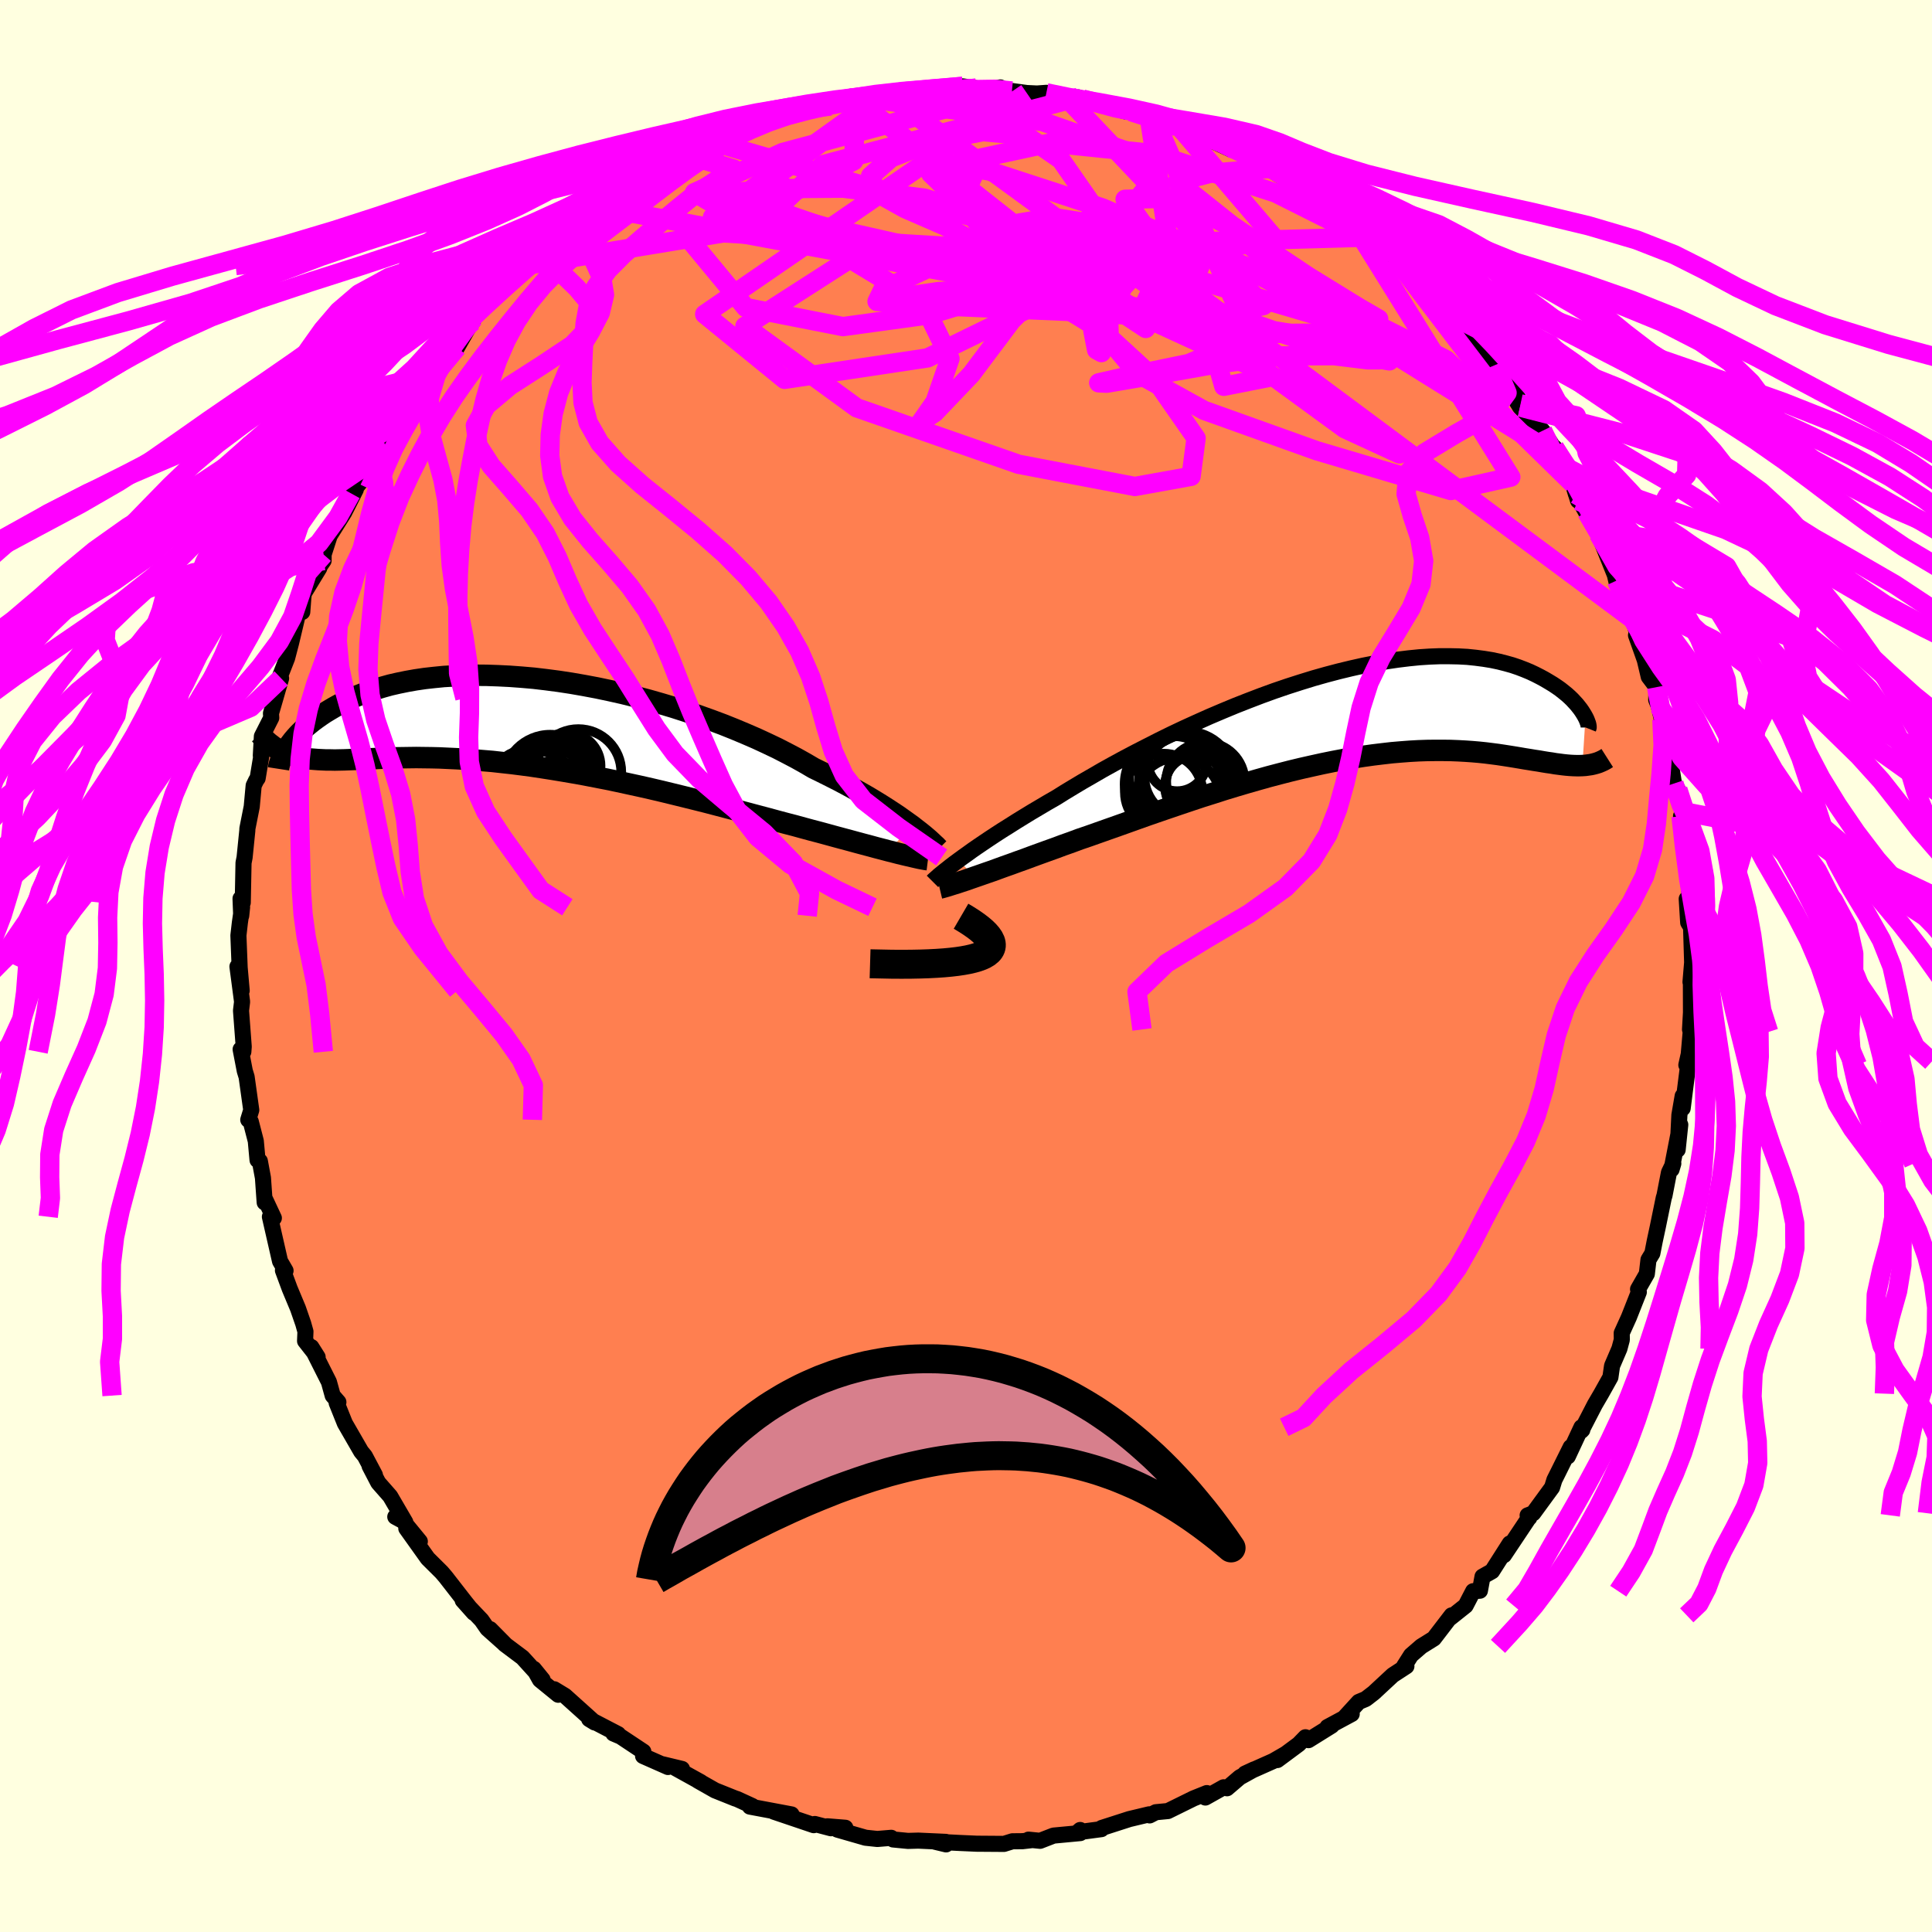<svg xmlns="http://www.w3.org/2000/svg" width="500" height="500" viewBox="-100 -100 200 200"><defs><clipPath id="c"><path d="m40.94 10.92-.46-.33-.49-.35-.52-.37-.56-.37-.58-.38-.63-.4-.65-.4-.68-.41-.72-.41-.75-.42-.77-.42-.81-.43-.83-.42-.86-.43-.88-.43-.87-.51-.91-.51-.97-.51-1.01-.52-1.05-.5-1.1-.51-1.13-.49-1.17-.49-1.2-.48-1.23-.46-1.26-.45-1.27-.43-1.3-.42-1.31-.39-1.33-.38-1.33-.35-1.33-.33-1.34-.3-1.33-.28-1.33-.25-1.32-.23-1.31-.2-1.3-.17-1.27-.15-1.26-.11-1.23-.09-1.21-.06-1.18-.04-1.15-.01-1.13.02-1.08.05-1.06.06-1.02.1-.98.11-.95.14-.9.16-.88.18-.83.19-.79.22-.76.23-.72.24-.68.25-.65.26-.61.28-.58.28-.54.28-.52.29-.49.29-.46.28-.43.29-.41.29-.38.28-.36.29-.34.28-.31.28-.29.28-.27.28-.24.27-.23.27-.2.26-.19.25-.17.25-.16.24-.13.23-.03.07.29.12.31.11.32.09.32.09.34.07.35.07.36.05.38.05.39.03.4.03.41.02.43.02h.44l.46.01.47-.01.49-.01.51-.02.52-.02.55-.02.56-.03.59-.02.6-.03.63-.03.66-.02.67-.02.71-.01.72-.01.75-.01.78.01.8.01.83.02.85.04.87.04.9.05.93.07.94.08.97.08.99.11 1.01.11 1.03.13 1.05.14 1.06.16 1.09.17 1.09.18 1.11.19 1.12.2 1.13.22 1.14.22 1.15.24 1.15.25 1.15.25 1.15.26 1.15.27 1.15.28 1.14.28 1.13.28 1.12.28 1.11.29 1.1.29 1.08.28 1.06.28 1.05.28 1.02.27.99.27.9.24.89.23.87.24.85.23.84.22.81.22.8.22.78.21.75.2.73.2.71.19.68.18.66.18.62.16.6.16"/></clipPath><clipPath id="b"><path d="m-40.25 15.15.45-.33.48-.34.51-.37.55-.38.59-.4.61-.41.65-.43.68-.44.72-.45.74-.47.78-.48.8-.49.83-.49.86-.51.89-.51.86-.54.91-.55.97-.58 1.01-.58 1.05-.61 1.1-.61 1.14-.62 1.18-.62 1.21-.62 1.24-.63 1.26-.62 1.29-.61 1.32-.6 1.32-.59 1.34-.57 1.35-.56 1.35-.53 1.36-.52 1.35-.49 1.35-.46 1.34-.43 1.33-.41 1.31-.37 1.29-.34L.4-4.72 1.65-5l1.22-.24 1.2-.21 1.16-.17 1.14-.14 1.1-.11 1.07-.07 1.03-.04h.99l.95.02.92.05.87.09.84.11.8.13.76.16.71.18.68.19.65.22.6.23.58.24.53.25.51.26.48.26.44.26.43.26.39.26.37.26.34.27.32.26.29.26.27.26.24.26.23.25.2.25.18.23.16.23.14.22.12.2.11.2-.32 5-.3.01h-.32l-.33-.01-.35-.02-.35-.03-.37-.04-.38-.05-.39-.05-.41-.07-.43-.06-.43-.07-.46-.08-.47-.07-.48-.08-.51-.08-.52-.09-.54-.09-.56-.09-.58-.09-.6-.09-.62-.08-.64-.08-.67-.07-.7-.06-.72-.05-.74-.04-.77-.03-.79-.01H9.1l-.85.01-.87.03-.89.05-.92.07-.94.08-.96.11-.99.12-1 .14-1.03.16-1.05.18-1.06.2-1.08.22-1.09.24-1.11.25-1.12.27-1.13.29-1.14.3-1.14.32-1.15.33-1.15.34-1.15.35-1.15.37-1.15.36-1.14.38-1.13.38-1.12.38-1.11.38-1.1.38-1.07.38-1.06.38-1.04.37-1.02.36-.99.35-.96.34-.94.32-.86.32-.85.3-.83.31-.81.29-.8.29-.77.28-.75.28-.73.26-.71.26-.68.24-.66.24-.63.23-.61.21-.57.2-.55.19"/></clipPath><filter id="a"><feTurbulence baseFrequency=".05" numOctaves="3" result="noise" type="noise"/><feDisplacementMap in="SourceGraphic" in2="noise" scale="2"/></filter></defs><rect width="100%" height="100%" x="-100" y="-100" fill="#FFFFE0"/><path fill="coral" stroke="#000" stroke-linejoin="round" stroke-width="1.667" d="M75.17-.36 75 1.66l.04-.11.01 3.27-.1 1.75.07.25-.2 2.3-.25 1.13.23-.35-.61 4.83v-1.27l-.34 1.97-.18 3.59.27-2.59-.9 4.63.18-.61-.45.93-.46 2.37-.08.26-.61 2.97-.32 1.49-.25 1.28-.4.66-.17 1.46-.91 1.59.08.3-1.03 2.61-.74 1.63.01.69-.25.93-.76 1.77-.17 1.18-.95 1.7-.66 1.13-1.41 2.73.11-.11-.09-.27-1.41 3.02.3-.97-1.34 2.7-.35.7-.24.78-1.95 2.67-.58.22.17.25-.09.08-2.53 3.79.6-1.21-1.83 2.87-.99.56-.27 1.46-.7.05-.78 1.5-1.62 1.29.17-.29-1.84 2.4-1.3.81-1.06.92-.73 1.15.25-.01-1.41.92-1.97 1.83-.83.64-.72.3-1.47 1.61.74-.36-2.51 1.35.44-.14-2.41 1.5-.31-.3-.7.72-2.21 1.64.86-.64-1.28.74-2.92 1.3.93-.43-1.48.82-1.32 1.13-.35-.1-1.89 1.06.15-.46-1.37.55-2.66 1.31-1.25.12-.64.33-.05-.11-2.05.49-2.86.92-.03.12-2.47.33.27-.24.01.32-2.77.26-1.39.54-1.2-.12.35.05-.97.11-1.05.01-.87.27-2.82-.02-1.81-.08-2.53-.13 1.17.28-.03-.26-2.85-.13-1.07.03-1.54-.15-.19-.17-1.44.12-1.22-.13-2.92-.84.83-.19-1.86-.15.37.2-1.67-.44-.11.12-4.14-1.4 1.84.29-4.31-.81.25-.06-1.57-.72-.22-.07-2.07-.83-1.78-1.01.3.15-2.62-1.45.68.09-2-.48.55.28-2.58-1.14.03-.45-2.35-1.56-.75-.32.49.07-3-1.56.57.35-3.07-2.76-1.12-.68.42.57-1.89-1.54-.64-1.14.91 1.12-2.08-2.29-1.84-1.38-1.51-1.56 1.64 1.66-1.92-1.71-.61-.88-1.95-2.05 1.15 1.29-.89-1.11-2.03-2.61-.41-.48-1.44-1.43-2.22-3.11 1.4 1.35-1.9-2.32-.64-.23 1.04.56-1.57-2.69-1.23-1.4-.9-1.73.55.93-1.04-1.96-.38-.46-1.69-2.93-.85-2.12.18-.07-.59-.68-.39-1.41-1.82-3.61.65 1.03-1.3-1.66.04-.98-.23-.82-.54-1.56-.86-2.06-.7-1.89.27.03-.57-.98-1.05-4.6.41.13-.96-2.05.01.44-.18-2.55-.32-1.73-.24-.11-.18-1.97-.52-2.01-.26-.19.31-1.01-.48-3.43-.19-.62-.43-2.23.28.25.04-.53-.28-3.73.11-.92-.48-3.64.44 2.49-.21-2.37-.13-3.34.15-1.31.23-1.61-.09.88-.07-1.78.23.42.08-4.12.11-.56.28-2.76.01-.23.45-2.27.2-2.18.26-.54.15-.21.53-3.21-.2.86.11-2 .97-1.91-.03-.46.46-1.58.59-2.05-.1-.25.72-1.84.41-1.57.75-3.15.41-.06.11-1.46.06-.47 1.59-2.61-.38.45.83-1.23v-.63l.63-1.95 1.5-2.4 1.2-2.37-.48.4 1.16-1.42.88-1.35-.64.96 1.97-3.64.02.38.06-.49 1.06-1.16.28-1.33 1.45-1.66.59-.84 1.29-2.07.14.32.63-.97 2.08-1.85 1.5-2.63.13-.05.07-.32 1.07-1.3 1.16-.84-.01-.27 3.08-3.06.93-.15-1.85 1.36 2.17-2.09 1.14-.75 1.22-.97 2.15-2.24-.41 1 .99-1.24 1.75-.85-.17-.09 1.96-1.51-.96.69 3.68-2.2 1.61-.91-.26.45 1.37-1.24 1.39-.74-1.3.88 2.79-1.74 1.24-.47 2.22-.79-.97.15 1.47-.38 2.23-.67.64-.67.1.2.49-.21 1.3-.36 2.94-.73 1.81-.25.02-.27 2.71-.3-.39-.29.26-.07 3.25-.3-.67.06.49-.13 1.51-.29 1.09.22 2.54-.36.03.24 2.83-.54 1.38.19.33.29 2.18-.37-.68.17 1.88.2 1.54.21 1.06.05.97-.07 2.36.67-.18-.06 1.13-.14.44.17.78.28 3.74 1.02-1.07-.4 1.56.41 1.91.7 2.06.69-1.43-.36 2.07.24.62.55 1.64.32 1.65.93 1.86.85-.21-.16.23-.06 3 1.94.04-.6.98.83.75.59 2.74 1.47.71.75.4.7 2.28.86-1.71-.94 1.21.95 2.4 1.67 1.93 1.05.18.73-.17-.18 2.09 1.53.32.77 1.95 1.17-1.24-.71 1.73 1.39 2.5 2.48-1.07-.69 1.52 1.54 2.18 1.62.97 1.79-.89-.96 1.67 1.82.84.95 1.76 2.01.86 2.02-.38-.21.33.54 2.33 2.45.91 1.38-.14.74.45-.39.52 2.01 1.41 1.76.52 1.74-.52-1.68.31 1.03 2.1 3.72-1.01-1.9 1.23 2.27 1.7 4.25.16.68.42-.35-.42.26 1.83 3.96-.15.03.83 2.5-.48-.84.91 2.57.41 1.73.81 1.07-.04 1.32.26.64.33 1.39-.09.33.64 1.76.3 2.03.4 2.51.4.62.45 2.26.02 1.24-.14-.74.48 3.23-.3-1.5.58 5.11.22 2.04-.39-.32.15 2.45.4.65-.11-.47.12 3.96L75 1.66" filter="url(#a)"/><path fill="#fff" d="m-40.25 15.15.45-.33.48-.34.51-.37.55-.38.59-.4.61-.41.65-.43.68-.44.72-.45.74-.47.78-.48.8-.49.83-.49.86-.51.89-.51.86-.54.91-.55.97-.58 1.01-.58 1.05-.61 1.1-.61 1.14-.62 1.18-.62 1.21-.62 1.24-.63 1.26-.62 1.29-.61 1.32-.6 1.32-.59 1.34-.57 1.35-.56 1.35-.53 1.36-.52 1.35-.49 1.35-.46 1.34-.43 1.33-.41 1.31-.37 1.29-.34L.4-4.72 1.65-5l1.22-.24 1.2-.21 1.16-.17 1.14-.14 1.1-.11 1.07-.07 1.03-.04h.99l.95.02.92.05.87.09.84.11.8.13.76.16.71.18.68.19.65.22.6.23.58.24.53.25.51.26.48.26.44.26.43.26.39.26.37.26.34.27.32.26.29.26.27.26.24.26.23.25.2.25.18.23.16.23.14.22.12.2.11.2-.32 5-.3.01h-.32l-.33-.01-.35-.02-.35-.03-.37-.04-.38-.05-.39-.05-.41-.07-.43-.06-.43-.07-.46-.08-.47-.07-.48-.08-.51-.08-.52-.09-.54-.09-.56-.09-.58-.09-.6-.09-.62-.08-.64-.08-.67-.07-.7-.06-.72-.05-.74-.04-.77-.03-.79-.01H9.1l-.85.01-.87.03-.89.05-.92.07-.94.08-.96.11-.99.12-1 .14-1.03.16-1.05.18-1.06.2-1.08.22-1.09.24-1.11.25-1.12.27-1.13.29-1.14.3-1.14.32-1.15.33-1.15.34-1.15.35-1.15.37-1.15.36-1.14.38-1.13.38-1.12.38-1.11.38-1.1.38-1.07.38-1.06.38-1.04.37-1.02.36-.99.35-.96.34-.94.32-.86.32-.85.3-.83.31-.81.29-.8.29-.77.28-.75.28-.73.26-.71.26-.68.24-.66.24-.63.23-.61.21-.57.2-.55.19" filter="url(#a)" transform="translate(39.46 -26.09)"/><path fill="#fff" d="m40.94 10.92-.46-.33-.49-.35-.52-.37-.56-.37-.58-.38-.63-.4-.65-.4-.68-.41-.72-.41-.75-.42-.77-.42-.81-.43-.83-.42-.86-.43-.88-.43-.87-.51-.91-.51-.97-.51-1.01-.52-1.05-.5-1.1-.51-1.13-.49-1.17-.49-1.2-.48-1.23-.46-1.26-.45-1.27-.43-1.3-.42-1.31-.39-1.33-.38-1.33-.35-1.33-.33-1.34-.3-1.33-.28-1.33-.25-1.32-.23-1.31-.2-1.3-.17-1.27-.15-1.26-.11-1.23-.09-1.21-.06-1.18-.04-1.15-.01-1.13.02-1.08.05-1.06.06-1.02.1-.98.11-.95.14-.9.16-.88.18-.83.19-.79.22-.76.23-.72.24-.68.25-.65.26-.61.28-.58.28-.54.28-.52.29-.49.29-.46.28-.43.29-.41.29-.38.28-.36.29-.34.28-.31.28-.29.28-.27.28-.24.27-.23.27-.2.26-.19.25-.17.25-.16.24-.13.23-.03.07.29.12.31.11.32.09.32.09.34.07.35.07.36.05.38.05.39.03.4.03.41.02.43.02h.44l.46.01.47-.01.49-.01.51-.02.52-.02.55-.02.56-.03.59-.02.6-.03.63-.03.66-.02.67-.02.71-.01.72-.01.75-.01.78.01.8.01.83.02.85.04.87.04.9.05.93.07.94.08.97.08.99.11 1.01.11 1.03.13 1.05.14 1.06.16 1.09.17 1.09.18 1.11.19 1.12.2 1.13.22 1.14.22 1.15.24 1.15.25 1.15.25 1.15.26 1.15.27 1.15.28 1.14.28 1.13.28 1.12.28 1.11.29 1.1.29 1.08.28 1.06.28 1.05.28 1.02.27.99.27.9.24.89.23.87.24.85.23.84.22.81.22.8.22.78.21.75.2.73.2.71.19.68.18.66.18.62.16.6.16" filter="url(#a)" transform="translate(-46.52 -25.43)"/><g fill="none" stroke="#000" transform="translate(39.46 -26.09)"><path stroke-linejoin="round" stroke-width="1.667" d="m-42.93 17.33.13-.13.16-.14.19-.17.21-.19.25-.2.28-.23.32-.25.34-.27.38-.29.42-.31.45-.33.48-.34.51-.37.55-.38.59-.4.61-.41.65-.43.68-.44.72-.45.74-.47.78-.48.8-.49.83-.49.86-.51.89-.51.86-.54.91-.55.97-.58 1.01-.58 1.05-.61 1.1-.61 1.14-.62 1.18-.62 1.21-.62 1.24-.63 1.26-.62 1.29-.61 1.32-.6 1.32-.59 1.34-.57 1.35-.56 1.35-.53 1.36-.52 1.35-.49 1.35-.46 1.34-.43 1.33-.41 1.31-.37 1.29-.34L.4-4.72 1.65-5l1.22-.24 1.2-.21 1.16-.17 1.14-.14 1.1-.11 1.07-.07 1.03-.04h.99l.95.02.92.05.87.09.84.11.8.13.76.16.71.18.68.19.65.22.6.23.58.24.53.25.51.26.48.26.44.26.43.26.39.26.37.26.34.27.32.26.29.26.27.26.24.26.23.25.2.25.18.23.16.23.14.22.12.2.11.2.09.18.07.17.06.16.05.14.03.12.02.11.01.1v.08l-.02.06-.02.05" filter="url(#a)"/><path stroke-linejoin="round" stroke-width="2.222" d="m-42.19 18.03.21-.05.25-.07.28-.08.32-.1.35-.11.39-.12.42-.14.46-.15.48-.17.52-.18.55-.19.57-.2.61-.21.63-.23.66-.24.68-.24.71-.26.73-.26.75-.28.77-.28.8-.29.81-.29.83-.31.85-.3.86-.32.94-.32.96-.34.99-.35 1.02-.36 1.04-.37 1.06-.38 1.07-.38 1.1-.38 1.11-.38 1.12-.38 1.13-.38 1.14-.38 1.15-.36 1.15-.37 1.15-.35 1.15-.34 1.15-.33 1.14-.32 1.14-.3 1.13-.29 1.12-.27 1.11-.25 1.09-.24 1.08-.22 1.06-.2 1.05-.18 1.03-.16 1-.14.99-.12.96-.11.94-.08.92-.07.89-.05.87-.03.85-.01h.82l.79.01.77.03.74.04.72.05.7.06.67.07.64.08.62.08.6.09.58.09.56.09.54.09.52.09.51.08.48.08.47.07.46.08.43.07.43.06.41.07.39.05.38.05.37.04.35.03.35.02.33.01h.32l.3-.01.3-.02.29-.04.28-.04.27-.06.26-.07.25-.08.24-.1.24-.11.22-.12.22-.14" filter="url(#a)"/><circle cx="-16.689" cy="6.47" r="4.306" clip-path="url(#b)" filter="url(#a)"/><circle cx="-14.679" cy="7.005" r="4.054" clip-path="url(#b)" filter="url(#a)"/><circle cx="-14.994" cy="7.495" r="3.84" clip-path="url(#b)" filter="url(#a)"/><circle cx="-16.594" cy="6.775" r="4.952" clip-path="url(#b)" filter="url(#a)"/><circle cx="-17.494" cy="8.965" r="4.452" clip-path="url(#b)" filter="url(#a)"/><circle cx="-17.599" cy="4.955" r="3.038" clip-path="url(#b)" filter="url(#a)"/><circle cx="-17.739" cy="6.48" r="4.838" clip-path="url(#b)" filter="url(#a)"/><circle cx="-18.999" cy="8.12" r="4.012" clip-path="url(#b)" filter="url(#a)"/><circle cx="-15.744" cy="7.415" r="3.11" clip-path="url(#b)" filter="url(#a)"/><circle cx="-18.054" cy="7.265" r="4.982" clip-path="url(#b)" filter="url(#a)"/></g><g fill="none" stroke="#000" transform="translate(-46.52 -25.43)"><path stroke-linejoin="round" stroke-width="2.222" d="m43.7 13.3-.14-.14-.16-.17-.2-.18-.22-.21-.26-.24-.29-.25-.32-.27-.36-.29-.39-.3-.42-.33-.46-.33-.49-.35-.52-.37-.56-.37-.58-.38-.63-.4-.65-.4-.68-.41-.72-.41-.75-.42-.77-.42-.81-.43-.83-.42-.86-.43-.88-.43-.87-.51-.91-.51-.97-.51-1.01-.52-1.05-.5-1.1-.51-1.13-.49-1.17-.49-1.2-.48-1.23-.46-1.26-.45-1.27-.43-1.3-.42-1.31-.39-1.33-.38-1.33-.35-1.33-.33-1.34-.3-1.33-.28-1.33-.25-1.32-.23-1.31-.2-1.3-.17-1.27-.15-1.26-.11-1.23-.09-1.21-.06-1.18-.04-1.15-.01-1.13.02-1.08.05-1.06.06-1.02.1-.98.11-.95.14-.9.16-.88.18-.83.19-.79.22-.76.23-.72.24-.68.25-.65.26-.61.28-.58.28-.54.28-.52.29-.49.29-.46.28-.43.29-.41.29-.38.28-.36.29-.34.28-.31.28-.29.28-.27.28-.24.27-.23.27-.2.26-.19.25-.17.25-.16.24-.13.23-.13.22-.1.21-.1.2-.08.19-.07.18-.06.17-.04.16-.04.14-.02.14-.02.13" filter="url(#a)"/><path stroke-linejoin="round" stroke-width="2.222" d="m42.58 14.43-.24-.03-.28-.05-.32-.06-.36-.08-.39-.09-.43-.1-.47-.11-.5-.12-.54-.14-.56-.14-.6-.16-.62-.16-.66-.18-.68-.18-.71-.19-.73-.2-.75-.2-.78-.21-.8-.22-.81-.22-.84-.22-.85-.23-.87-.24-.89-.23-.9-.24-.99-.27-1.02-.27-1.05-.28-1.06-.28-1.08-.28-1.1-.29-1.11-.29-1.12-.28-1.13-.28-1.14-.28-1.15-.28-1.15-.27-1.15-.26-1.15-.25-1.15-.25-1.15-.24-1.14-.22-1.13-.22-1.12-.2-1.11-.19-1.09-.18-1.09-.17-1.06-.16L.51 4.6l-1.03-.13-1.01-.11-.99-.11-.97-.08-.94-.08-.93-.07-.9-.05-.87-.04-.85-.04-.83-.02-.8-.01-.78-.01-.75.01-.72.01-.71.01-.67.02-.66.02-.63.03-.6.03-.59.02-.56.03-.55.02-.52.02-.51.02-.49.01-.47.01-.46-.01h-.44l-.43-.02-.41-.02-.4-.03-.39-.03-.38-.05-.36-.05-.35-.07-.34-.07-.32-.09-.32-.09-.31-.11-.29-.12-.29-.14-.28-.14-.27-.16-.27-.17-.25-.19-.25-.19-.24-.21-.24-.23-.23-.23-.22-.25" filter="url(#a)"/><circle cx="1.559" cy="7.702" r="4.782" clip-path="url(#c)" filter="url(#a)"/><circle cx="5.279" cy="4.712" r="3.408" clip-path="url(#c)" filter="url(#a)"/><circle cx="6.389" cy="5.352" r="4.444" clip-path="url(#c)" filter="url(#a)"/><circle cx="4.754" cy="5.352" r="3.38" clip-path="url(#c)" filter="url(#a)"/><circle cx="4.644" cy="4.527" r="3.076" clip-path="url(#c)" filter="url(#a)"/><circle cx="3.959" cy="7.797" r="3.598" clip-path="url(#c)" filter="url(#a)"/><circle cx="3.669" cy="6.682" r="4.576" clip-path="url(#c)" filter="url(#a)"/><circle cx="1.689" cy="7.297" r="4.236" clip-path="url(#c)" filter="url(#a)"/><circle cx="3.274" cy="7.707" r="4.762" clip-path="url(#c)" filter="url(#a)"/><circle cx="3.469" cy="6.322" r="4.834" clip-path="url(#c)" filter="url(#a)"/></g><g fill="none" stroke="#F0F" stroke-linejoin="round" stroke-width="2"><path d="m6.29-90.37-33.34 22.9 8.27 6.74 14.8-2.22 10.51-5.13 7.6-3.94 6.32-1.51 4.03.3-.31.94-5.67.57-9.93-.39-11.38-1.38-9.71-2-6.01-2.04-2.13-1.63.45-1.11 1.08-.64.06.03-.99.89 1.08.45 7.36-3.81.21-6.61" filter="url(#a)"/><path d="m18.99-87.74 2.12 13.72-2.65 5.55 4.89 3.05 2.7 1.77-2.99 1.28-5.66 1.17-3.66.83.83.04 4.82-.82 6.72-1.2 6.61-.81 5.36-.02 3.51.43h1.19l-1.33-1.23-3.28-2.59-3.94-3.42-3.6-3.53-3.76-3.3-5.31-2.67-5.09.12 6.88 9.53L69.01-35.9" filter="url(#a)"/><path d="m4.75-90.58-23.72 6.36-9.14 4.16 4.17 2.46 10.64 3.62 8.85 5.36 2.79 5.75-1.55 4.47-1.45 2.07 1.43-.96 3.78-3.97 4.18-5.57 3.87-3.83 5.18 1.47L18.61-66l-30.28-23.89" filter="url(#a)"/><path d="m10.5-89.78 20.3 21.41-6.42 1.47-13.57-.85-13.2-.57-6.82-.47.58-1.21 4.79-2.27 5.27-2.68 4.11-1.97 3.44-.57 4.02.62 5.03 1.12 4.9 1.16 1.91 1.12-5.35.49L2.5-74.23l-27.62-1.66-20.56 3.38" filter="url(#a)"/><path d="m44.31-73.39 10.07 13.22-1.36.75-9.36-5.21-14.41-7.42-15.12-6.42-11.7-3.82-5.87-1.03-.21 1.3 3.07 2.98 3.3 3.9 1.74 3.89.57 2.63 1.04.07 3.48-2.46L19-72.48l20.2 5.97 21.26 13.22" filter="url(#a)"/><path d="m-8.34-90.33-17.9 12.81 13.59 2.74L2.6-71.72l4.18 2.32-5.02.81-6.43-.18-1.92-.5 3.7-.54 6.72-.47 6.26-.37 3.65-.31.99-.36-.38-.48-.45-.56-.28-.38-1.06.14-3.11.99-5.67 1.9-7.61 2.3-8.91 1.22-10.07-1.98-5.84-7.06 20.49-15.03" filter="url(#a)"/><path d="m-11.41-89.96 19.3 2.54 9.9 3.47 1.34 2.84-2.01 2.53-2.21 2.65-1.35 3.2-.5 3.64.07 3.31.39 2 .5.28.16-1.09-.85-1.63-2.42-1.49-3.93-1.15-4.48-1.03-3.12-1.08.51-.77 5.96.65 11.75 3.54 15.25 7 12.02 7.54-5.66-2.61-47.55-34.71" filter="url(#a)"/><path d="m31.5-82.57-6.17.5-3.46.89 5.69 4.53 7.87 5.26 5.3 3.26 1.99 1.15-.39.36-2.28.52-4.29.59-6.03.04-6.55-.84-5.47-1.61-3.44-2.04-1.58-2.17-.22-2.09 1.27-1.58 3.9-.23 7.92 2.2 11.88 4.9 12.28 6.18 13.12 12.84M11.63-89.92l-26.42 6.96-4.94 4.73 9.15 3.16L.09-71.76l6.05 2.1 1.18-.2-1.89-2-3.47-2.54-4.18-2.22-4.09-1.78-2.92-1.63-.65-1.75 2.13-1.88 4.37-1.71 5.12-1 4.47.4 3.62 2.51 3.35 4.82-1.33 4.34-38.09-11.02" filter="url(#a)"/><path d="M40.28-76.52 56.4-50.61l-6.21 1.39-13.89-4.12-11.66-4.18-6.91-3.82-2.9-3.48-.08-2.98 1.55-2.52 1.99-2.17 1.45-1.71.41-.88-.74.23-1.96 1.04-3.21 1.06-3.93.18-3.16-1.01-.38-1.6 3.5-.9 6.21 1.18 5.8 3.9 2.92 5.83 1.49 5.16 4.55-.9-11.62-26.5" filter="url(#a)"/><path d="m42.22-74.92-10.19-5.11L19.4-84.1 8.72-85.2l-7.1 1.54-1.73 3.7 4.14 5.46 7.87 6.73 7.69 7.06 4.23 6.07-.52 3.95-5.82 1.05-12.04-2.3-16.75-5.84-11.58-8.44L-10.77-74l52.98-1.47" filter="url(#a)"/><path d="m-37.76-78.53 57.93 10.8 19.53 3.27 4.13 1.82-5.98-1.09-11.25-3.84-11.77-4.92-10.19-4.3-8.96-2.7-8.39-1.03-7.2.05-4.52.43-.71.51 3.34 1 7.67 2.13 13.3 3 18.55 1.61 14.09-3.7-9.5-11.13m51.71 71.11.34 3.06.46 3.51.51 2.97.48 2.69.35 2.65.19 2.73.08 2.78.02 2.82v2.82l.02 2.79.01 2.75-.05 2.7-.19 2.66-.37 2.63-.57 2.63-.7 2.63-.77 2.64-.78 2.63-.74 2.6-.72 2.55-.7 2.49-.72 2.41-.77 2.34-.84 2.29-.93 2.27-1.05 2.27-1.15 2.27-1.25 2.25-1.32 2.18-1.35 2.06-1.34 1.9-1.33 1.76-1.55 1.8-2.22 2.41M1.04-90.87l-3.51.26-2.83.17-2.6.18-2.69.25-2.89.35-2.99.45-2.98.53-2.95.6-3.06.67-3.28.74-3.55.81-3.79.91-3.95.99-4.08 1.1-4.14 1.18-4.15 1.27-4.15 1.36-4.25 1.42-4.58 1.48-5.12 1.53-5.7 1.57-5.96 1.64-5.64 1.7-4.79 1.79-3.87 1.93-3.9 2.2-5.3 2.57" filter="url(#a)"/><path d="m1.04-90.87-3.5.26-2.68.17-2.26.18-2.16.25-2.24.35-2.35.45-2.38.53-2.33.6-2.27.67-2.23.74-2.24.81-2.3.91-2.36.99-2.43 1.1-2.46 1.18-2.49 1.27-2.5 1.36-2.52 1.42-2.5 1.48-2.47 1.53-2.4 1.57-2.34 1.64-2.32 1.7-2.33 1.79-2.4 1.93-2.69 2.2-3.74 2.57" filter="url(#a)"/><path d="m-.34-91.06-2.98.26-2.73.25-2.6.31-2.78.36-3.18.44-3.48.53-3.52.59-3.28.66-2.94.73-2.71.8-2.7.87-2.89.95-3.22 1.03-3.55 1.1-3.82 1.18-4.03 1.23-4.3 1.26-4.7 1.32-5.15 1.44-5.17 1.61-4.12 1.46-1.42.17" filter="url(#a)"/><path d="m-.34-91.06-3.13.26-3.17.27-2.74.31-2.49.38-2.59.47-2.81.55-2.91.62-2.83.69-2.71.77-2.63.84-2.68.92-2.88 1-3.17 1.08-3.51 1.15-3.86 1.22-4.17 1.28-4.42 1.35-4.59 1.42-4.64 1.49-4.56 1.55-4.33 1.64-3.93 1.71-3.49 1.8-3.11 1.89-2.97 1.99-3.11 2.08-3.53 2.15-4.03 2.18-4.36 2.18-4.32 2.14-3.89 2.07-3.28 2.06-2.91 2.16-3.08 2.35-3.44 2.34-1.8 1.51M74.16-14.77l.43 2.65.43 2.71.88 2.69 1.45 2.69 1.7 2.7 1.51 2.7 1.04 2.69.49 2.68.03 2.65L81.9 12l-.28 2.59-.23 2.59-.13 2.61-.06 2.64-.08 2.66-.2 2.67-.41 2.65-.65 2.63-.88 2.61-.98 2.58-.95 2.56-.82 2.53-.7 2.46-.64 2.37-.71 2.24-.82 2.11-.9 1.99-.83 1.91-.72 1.94-.79 2.09-1.26 2.28-1.34 2.01" filter="url(#a)"/><path d="m-11.67-89.89-2.35.58-2.52.63-2.41.65-2.24.68-2.17.75-2.2.84-2.27.94-2.31 1.04-2.3 1.14-2.26 1.22-2.21 1.32-2.19 1.38-2.24 1.46-2.33 1.51-2.44 1.56-2.54 1.63-2.63 1.7-2.68 1.78-2.7 1.88-2.69 1.97-2.64 2.04-2.56 2.09-2.45 2.07-2.3 2.01-2.14 1.93-1.99 1.89-1.91 1.97-1.85 2.15-1.13 2.13" filter="url(#a)"/><path d="m-13.99-89.3-2.28.62-2.27.66-1.94.68-1.79.75-1.82.84-1.92.94-2 1.05-2.03 1.15-2 1.24-1.92 1.32-1.84 1.4-1.73 1.46-1.63 1.52-1.57 1.58-1.51 1.64-1.51 1.71-1.53 1.79-1.55 1.89-1.58 1.97-1.58 2.03-1.54 2.07-1.44 2.05-1.3 2.03-1.16 1.98-1.08 2-1.05 2.1-1.06 2.3-1 2.58-.89 2.76-.73 2.45" filter="url(#a)"/><path d="m-14.01-89.03-6.52.81-4.57.69-2.52.73-2.13.83-2.38.92-2.72 1.01-3.23 1.08-3.99 1.15-4.84 1.22-5.35 1.28-5.22 1.33-4.47 1.39-3.49 1.46-2.85 1.53-2.95 1.59-3.84 1.66-5.19 1.74-6.47 1.84-7.29 1.95-7.52 2.08-7.34 2.18-6.98 2.27-6.71 2.3-7.01 2" filter="url(#a)"/><path d="m-20.65-87.68-2.98.99-4.28.86-4.63.96-3.75 1.07-2.75 1.17-2.26 1.24-2.33 1.33-2.74 1.4-3.25 1.46-3.77 1.51-4.32 1.56-4.86 1.62-5.25 1.68-5.33 1.77-4.98 1.87-4.34 1.97-3.81 2.05-3.74 2.1-4.22 2.08-4.97 2-5.77 1.87-6.94 1.79-8.62 1.96-7.99 2.45M74.14-16.01l6.62 1.31-.28 2.66-.88 3.02-.67 2.88-.37 2.73.01 2.7.39 2.74.64 2.78.71 2.81.7 2.81.7 2.79.78 2.75.9 2.7.98 2.66.87 2.64.55 2.63.02 2.63-.56 2.64-1 2.64-1.18 2.6-1 2.56-.59 2.49-.11 2.41.24 2.33.3 2.29.05 2.26-.4 2.28-.87 2.29-1.16 2.27-1.18 2.2-.97 2.08-.69 1.87-.82 1.58-1.26 1.2M-23.52-86.34l-.77.55-1.14.93-1.56 1.11-1.75 1.19-1.75 1.28-1.78 1.35-1.86 1.43-1.97 1.49-2.03 1.54-2 1.6-1.9 1.66-1.72 1.73-1.5 1.82-1.28 1.91-1.07 1.98-.88 2.03-.72 2.06-.59 2.05-.49 2.05-.45 2.06-.41 2.11-.4 2.18-.36 2.3-.3 2.4-.21 2.45-.14 2.46-.06 2.45.01 2.49.03 2.63.04 2.76.66 2.56" filter="url(#a)"/><path d="m-26.24-85.32-3.14 1.46-3.7 1.05-4.9 1.19-5.21 1.3-4.61 1.33-3.61 1.38-2.63 1.45-1.86 1.52-1.35 1.6-1.13 1.67-1.2 1.76-1.52 1.84-1.97 1.94-2.48 2.03-2.9 2.09-3.22 2.14-3.46 2.16-3.66 2.16-3.9 2.15-4.14 2.15-4.29 2.15-4.27 2.19-4.05 2.25-3.69 2.31-3.33 2.38-3.16 2.48-3.25 2.58-3.52 2.65-3.76 2.7-3.75 2.63-3.39 2.52-2.86 2.41-2.86 2.5-4.44 2.7" filter="url(#a)"/><path d="m-27.48-84.85-2.85 1.1-2.76 1.23-2.11 1.28-1.93 1.37-2.1 1.45-2.34 1.52-2.49 1.56-2.48 1.61-2.37 1.68-2.26 1.75-2.25 1.85-2.4 1.92-2.64 2-2.86 2.04-2.96 2.06-2.82 2.07-2.5 2.08-2.12 2.11-1.79 2.15-1.66 2.23-1.75 2.3-2.04 2.38-2.42 2.44-2.82 2.48-3.19 2.51-3.52 2.54-3.75 2.57-3.82 2.59-3.57 2.61-2.98 2.6-2.17 2.55-1.47 2.51-1.13 2.55-1.3 2.81-2.49 3.11" filter="url(#a)"/><path d="m-28.97-83.99 4.95 1.5-1.94 1.25-2.09 1.36-1.82 1.47-1.82 1.52-1.87 1.57-1.86 1.61-1.66 1.67-1.25 1.76-.75 1.84-.35 1.93-.15 2-.1 2.05-.07 2.06.1 2.07.54 2.08 1.19 2.1 1.9 2.15 2.5 2.23 2.87 2.3 2.92 2.39 2.76 2.44 2.44 2.47 2.11 2.51 1.76 2.54 1.44 2.56 1.13 2.6.86 2.61.72 2.59.78 2.55 1.13 2.5 1.98 2.55 3.64 2.82 4.46 3.1m-29.21-70.77-1.98.82-3.34 1.28-3.74 1.49-3.2 1.54-2.51 1.57-2.15 1.6-2.02 1.66-1.99 1.75-1.92 1.84-1.85 1.93-1.83 2-1.91 2.05-2.08 2.07-2.31 2.06-2.54 2.06-2.75 2.08-2.93 2.14-3.09 2.21-3.25 2.3-3.4 2.38-3.44 2.44-3.32 2.47-3.01 2.5-2.64 2.52-2.36 2.57-2.27 2.6-2.33 2.63-2.3 2.62-2.07 2.54-1.86 2.23-2.49 1.38" filter="url(#a)"/><path d="m-31.73-82.01-3.37.81-3.29 1.28-3.03 1.48-3.36 1.53-3.66 1.56-3.58 1.59-3.29 1.64-2.99 1.73-2.79 1.82-2.72 1.92-2.75 2-2.86 2.04-2.99 2.07-3.03 2.05-2.96 2.03-2.9 2.04-3 2.09-3.39 2.18-3.98 2.3-4.48 2.39-4.57 2.45-4.12 2.45-3.43 2.44-3.18 2.47-3.97 2.62-5.09 2.75-2.48 2.55m196.68 9.46 1 3.07 1.03 2.83.62 2.72.19 2.67.03 2.66.09 2.66.23 2.66.33 2.66.39 2.66.4 2.62.37 2.58.26 2.52.08 2.51-.13 2.54-.33 2.62-.47 2.69-.45 2.7-.33 2.63-.13 2.54.05 2.54.14 2.59-.04 2.22" filter="url(#a)"/><path d="m-33.08-81.55-3.72 1.52-4.27 1.61-3.05 1.59-2.28 1.57-2.49 1.6-3.07 1.66-3.38 1.75-3.2 1.84-2.78 1.95-2.45 2.01-2.44 2.06-2.65 2.07-2.9 2.07-2.95 2.07-2.78 2.09-2.52 2.14-2.32 2.22-2.26 2.31-2.31 2.38-2.33 2.45-2.29 2.47-2.24 2.51-2.33 2.53-2.72 2.56-3.32 2.59-3.9 2.61-4.14 2.58-4.02 2.55-3.86 2.5-3.89 2.54-3.31 2.81-.91 3.1" filter="url(#a)"/><path d="m-36.76-79.35.32.83-1.32 1.03-1.15 1.35-.2 1.56.63 1.64.77 1.7.29 1.76-.44 1.86-1.02 1.96-1.25 2.05-1.16 2.13-.88 2.16-.57 2.17-.3 2.17-.05 2.15.29 2.15.76 2.16 1.31 2.21 1.81 2.26 2.07 2.34 2.04 2.4 1.76 2.49 1.39 2.56 1.12 2.61 1.02 2.63 1.06 2.62 1.1 2.57 1.11 2.55 1.14 2.56 1.42 2.65 2.13 2.74 3.38 2.81 4.78 2.65 3.72 1.79m-27.91-72.36-5.48 1.77-1.48 1.54-1.57 1.54-2.49 1.64-3.17 1.75-3.38 1.87-3.23 1.96-2.86 2.04-2.45 2.08-2.11 2.08-1.87 2.08-1.77 2.07-1.73 2.1-1.73 2.15-1.78 2.23-1.92 2.32-2.15 2.39-2.44 2.45-2.69 2.48-2.77 2.51-2.64 2.54-2.36 2.57-2.07 2.58-1.87 2.6-1.8 2.59-1.72 2.6-1.47 2.64-.98 2.72-.52 2.85-.52 2.95-1.34 2.84-2.6 2.24-3.07 1.2" filter="url(#a)"/><path d="m-37.59-78.44-2.35 1.75-2 1.52-1.88 1.52-1.89 1.61-1.93 1.72-2 1.83-2.06 1.93-2.1 2.02-2.06 2.07-1.94 2.07-1.77 2.05-1.61 2.02-1.54 2.01-1.54 2.07-1.62 2.17-1.67 2.3-1.67 2.4-1.6 2.44-1.49 2.44-1.37 2.42-1.31 2.47-1.32 2.6-1.41 2.75-1.55 2.53m39.93-49.86-2.82 1.13-6.13 1.8-6.53 1.73-4.9 1.65-3.12 1.7-2.1 1.8-1.65 1.93-1.45 2.04-1.43 2.13-1.73 2.17-2.43 2.17-3.41 2.15-4.31 2.1-4.81 2.06-4.73 2.09-4.15 2.13-3.31 2.2-2.57 2.25-2.27 2.26-2.71 2.34-4.04 2.55-5.88 2.81-7.37 2.62" filter="url(#a)"/><path d="m-40.33-76.35-2.61 1.3-3.83 1.44-3.35 1.59-2.71 1.72-2.54 1.84-2.51 1.94-2.37 2.03-2.17 2.07-2.1 2.08-2.28 2.04-2.67 2.01-3.07 2.01-3.28 2.06-3.26 2.17-3.07 2.3-2.88 2.39-2.84 2.45-2.94 2.44-3.05 2.41-3 2.46-2.76 2.6-2.73 2.74-4.17 2.53" filter="url(#a)"/><path d="m-40.33-76.35-2.03 1.29-2.53 1.44-2.7 1.59-2.76 1.71-2.78 1.83-2.74 1.94-2.67 2.02-2.63 2.08-2.59 2.07-2.59 2.05-2.67 2-2.88 1.99-3.27 2.04-3.72 2.16-3.98 2.29-3.89 2.41-3.45 2.45-2.92 2.42-2.64 2.37-2.85 2.42-3.59 2.67-4.17 3.08m64.31-45.08-.51 1.51.46 1.63 1.83 1.77 1.58 1.88-.07 1.98-1.98 2.06-3.16 2.1-3.27 2.1-2.46 2.07-1.14 2.05.27 2.07 1.38 2.14 1.95 2.22 1.99 2.32 1.64 2.4 1.24 2.44 1.06 2.48 1.16 2.51 1.45 2.53 1.68 2.56 1.71 2.58 1.61 2.59 1.62 2.58 1.91 2.58 2.52 2.6 3.19 2.7 3.52 2.89 3.03 3.12 1.66 3.13-.24 2.32m89.73-13.69.73 2.17.99 2.16.96 2.64.51 2.85.07 2.82-.16 2.74-.15 2.72-.03 2.75.09 2.78.14 2.8.13 2.81.04 2.78-.1 2.75-.26 2.71-.42 2.66-.57 2.64-.69 2.63-.77 2.63-.81 2.64-.82 2.64-.82 2.61-.84 2.56-.88 2.5-.93 2.41-.98 2.33-1.07 2.28-1.15 2.26-1.23 2.28-1.3 2.3-1.32 2.3-1.28 2.24-1.18 2.13-1.12 1.93-1.38 1.66" filter="url(#a)"/><path d="m-44.43-73.39-2.85 1.37-2.91 1.82-2.68 1.88-2.54 1.99-2.78 2.07-3.18 2.12-3.47 2.1-3.47 2.06-3.17 2.04-2.69 2.06-2.16 2.12-1.79 2.21-1.73 2.32-2.05 2.4-2.72 2.45-3.51 2.48-4.15 2.49-4.38 2.53-4.03 2.55-3.22 2.58-2.28 2.59-1.77 2.57-2 2.55-2.8 2.55-3.36 2.65-2.84 2.9-1.61 3.37-2.17 4.01m73.98-62.89-1.33 1.35-1.93 1.84-2.28 2.12-2.38 2.18-2.35 2.15-2.21 2.07-1.96 2.03-1.72 2.06-1.54 2.13-1.49 2.25-1.55 2.34-1.67 2.42-1.77 2.47-1.8 2.49-1.74 2.52-1.63 2.54-1.51 2.57-1.49 2.58-1.57 2.6-1.69 2.61-1.78 2.63-1.77 2.67-1.63 2.71-1.42 2.75-1.17 2.75-.91 2.67-.66 2.54-.44 2.4-.31 2.37-.33 2.56-.49 3.08-.77 3.88" filter="url(#a)"/><path d="m-48.76-69.45-2.64 1.35-1.62 1.85-1.64 2.13-1.77 2.19-1.74 2.14-1.7 2.08-1.76 2.04-1.97 2.07-2.28 2.15-2.59 2.25-2.82 2.36-2.92 2.42-2.92 2.47-2.78 2.51-2.57 2.52-2.3 2.55-2.04 2.58-1.83 2.59-1.73 2.61-1.67 2.62-1.61 2.65-1.5 2.67-1.28 2.71-1.03 2.72-.81 2.71-.71 2.66-.78 2.58-.97 2.54-1.22 2.55-1.45 2.67-1.51 2.85-1.34 3-.96 3.01-.77 2.76-.57 2" filter="url(#a)"/><path d="m-49.91-68.34-3.13 1.94-1.98 2.26-2.08 2.27-2.41 2.18-2.76 2.07-2.95 2.02-2.97 2.06-2.82 2.15-2.56 2.26-2.18 2.36-1.73 2.44-1.3 2.48-.97 2.51-.82 2.53-.83 2.55-.93 2.58-1.08 2.59-1.25 2.62-1.41 2.63-1.58 2.65-1.74 2.68-1.84 2.7-1.8 2.71-1.59 2.7-1.21 2.65-.76 2.61-.37 2.58-.18 2.6-.21 2.69-.38 2.81-.54 2.91-.61 2.93-.66 2.86-.85 2.73-1.12 2.64-.57 2.32" filter="url(#a)"/><path d="m-50.98-67.04-1.08 1.45-1.56 2.17-1.23 2.27-.68 2.26-.1 2.23.34 2.15.57 2.09.57 2.08.4 2.11.2 2.18.1 2.25.16 2.32.33 2.4.48 2.49.51 2.56.4 2.62.18 2.62-.01 2.59-.09 2.54.07 2.52.52 2.54 1.18 2.62 1.8 2.73 2 2.78 1.9 2.63 2.75 1.76" filter="url(#a)"/><path d="m-51.05-66.72-3.07 2.57-2.79 2.38-2.22 2.19-2.19 2.06-2.18 2-1.88 2.03-1.43 2.14-1.02 2.27-.82 2.37-.82 2.45-.95 2.49-1.12 2.52-1.27 2.53-1.37 2.56-1.46 2.58-1.54 2.6-1.65 2.62-1.76 2.63-1.85 2.66-1.84 2.68-1.67 2.7-1.37 2.7-.93 2.69-.48 2.66-.13 2.62.03 2.61-.05 2.64-.34 2.7-.74 2.79-1.11 2.86-1.29 2.87-1.21 2.82-.87 2.7-.4 2.54-.02 2.37.08 2.14-.23 1.94" filter="url(#a)"/><path d="m-52.68-64.04-2 2.42-1.26 2.15-1.13 2.01-1.13 1.94-1.06 1.97-.93 2.09-.78 2.25-.66 2.38-.59 2.45-.61 2.48-.7 2.49-.85 2.51-.96 2.54-1.02 2.56-.94 2.58-.78 2.59-.55 2.6-.3 2.62-.1 2.66.03 2.71.06 2.74.07 2.75.07 2.66.17 2.52.33 2.39.49 2.36.53 2.56.38 3.07.37 3.87" filter="url(#a)"/><path d="m-52.68-64.04-2.54 2.4-2.29 2.13-1.95 2-1.62 1.91-1.51 1.93-1.66 2.06-1.88 2.22-2.02 2.36-1.98 2.43-1.81 2.46-1.53 2.47-1.25 2.47-1.07 2.51-1.06 2.54-1.26 2.56-1.61 2.58-1.95 2.55-2.14 2.53-2.03 2.52-1.66 2.62-1.12 2.89-.59 3.35-.45 3.99" filter="url(#a)"/><path d="m-55.39-61.22-2.02 1.91-1.99 1.98-2.43 1.9-3.47 1.93-4.36 2.08-4.48 2.27-3.73 2.4-2.54 2.47-1.44 2.49-.8 2.5-.68 2.52-.96 2.54-1.42 2.56-1.88 2.59-2.24 2.59-2.47 2.61-2.6 2.63-2.65 2.67-2.63 2.7-2.5 2.73-2.32 2.71-2.11 2.65-1.98 2.55-1.97 2.48-1.96 2.5-1.66 2.64-.97 2.87-.46 3.09-1.33 3.17-3.66 3.4" filter="url(#a)"/><path d="m-55.39-61.22-7.93 1.92-.1 2 .59 1.91-.3 1.95-1.36 2.11-2.32 2.29-3.02 2.41-3.37 2.48-3.31 2.51-2.96 2.52-2.45 2.54-1.99 2.56-1.73 2.58-1.76 2.6-2.06 2.62-2.56 2.64-3.04 2.66-3.35 2.68-3.34 2.7-2.98 2.7-2.4 2.69-1.71 2.65-1.12 2.63-.73 2.63-.53 2.65-.49 2.71-.54 2.78-.66 2.82-.88 2.83-1.3 2.79-1.92 2.69-2.48 2.59-2.64 2.54-2.04 2.57-.86 2.79.3 3.11 1.18 2.77" filter="url(#a)"/><path d="m-57.41-58.63-2.75 2.51-3.69 2.16-2.54 1.96-1.14 1.95-.58 2.06-.93 2.19-1.81 2.28-2.79 2.35-3.54 2.42-3.92 2.5-3.91 2.57-3.65 2.62-3.23 2.62-2.69 2.59-2.05 2.55-1.3 2.53-.57 2.56-.15 2.62-.28 2.67-1.03 2.7-2.17 2.71-3.24 2.77-3.9 2.95-3.84 3.12-1.73 2.37" filter="url(#a)"/><path d="m-58.86-56.97-1.66 1.81-3.04 1.66-3.66 1.98-3.53 2.28-2.88 2.45-2 2.5-1.2 2.49-.68 2.47-.52 2.47-.66 2.51-.96 2.54-1.24 2.57-1.38 2.57-1.44 2.57-1.44 2.57-1.47 2.6-1.51 2.7-1.53 2.8-1.5 2.85-1.51 2.74-1.69 2.45-1.99 2.32-1.57 3.25" filter="url(#a)"/><path d="m-60.26-53.99-2.02 2.28-2.64 1.78-2.66 2.02-2.62 2.25-2.75 2.34-2.74 2.37-2.33 2.43-1.6 2.52-.87 2.6-.46 2.63-.52 2.63-.95 2.59-1.58 2.57-2.19 2.56-2.66 2.59-2.96 2.63-3.1 2.68-3.17 2.73-3.16 2.78-3.02 2.84-2.7 2.89-2.15 2.9-1.48 2.84-1.01 2.67-1.15 2.52-2.28 2.69-5.09 3.58m59.86-69.91-.4 2.27.38 1.75-.2 1.99-.8 2.23-1.1 2.32-1.11 2.34-.9 2.4-.55 2.49-.14 2.58.24 2.63.54 2.62.72 2.57.73 2.52.64 2.51.54 2.54.52 2.6.54 2.67.56 2.68.63 2.66 1.07 2.68 2.12 3.09 3.59 4.4" filter="url(#a)"/><path d="m-60.28-54.37-7.87 2.6-6.23 2.61-1.35 2.64.24 2.61-.46 2.54-1.73 2.5-2.56 2.52-2.71 2.55-2.38 2.59-1.91 2.61-1.51 2.62-1.27 2.63-1.16 2.65-1.08 2.68-.96 2.7-.87 2.71-.84 2.68-.97 2.66-1.29 2.63-1.79 2.62-2.32 2.65-2.73 2.71-2.86 2.77-2.69 2.8-2.31 2.81-1.91 2.76-1.66 2.7-1.61 2.62-1.66 2.61-1.61 2.65-1.31 2.78-.73 2.93-.31 2.98-.92 2.79-2.01 2.28m63.37-89.55 1.86.87.7 1.88-.5 2.33-.56 2.39-.33 2.37-.24 2.42-.25 2.52-.25 2.6-.09 2.65.22 2.63.59 2.59.87 2.55.93 2.56.78 2.58.51 2.63.27 2.68.21 2.73.43 2.77.94 2.83 1.59 2.89 2.15 2.9 2.39 2.84 2.2 2.66 1.77 2.52 1.27 2.68-.1 3.58" filter="url(#a)"/><path d="m-63.65-48.92-1.36 2.46-1.98 2.69-3.04 2.49-3.73 2.4-3.42 2.42-2.37 2.5-1.22 2.56-.53 2.58-.49 2.57-.97 2.57-1.71 2.58-2.53 2.62-3.29 2.69-3.95 2.74-4.42 2.74-4.66 2.63-4.72 2.48-4.72 2.33-4.62 2.33-4.11 2.53-2.44 3.05 1.59 3.84" filter="url(#a)"/><path d="m-66.5-42.6-13.45 1.89-6.06 2.1-2.94 2.35-.16 2.53 1.02 2.6.58 2.61-.48 2.59-1.41 2.58-1.95 2.6-2.25 2.64-2.53 2.69-2.95 2.73-3.56 2.69-4.35 2.62-5.25 2.53-6.12 2.48-6.67 2.53-6.68 2.65-6.19 2.81-5.46 2.93-4.6 2.93-3.21 2.81-1.3 2.7-4.07 3.1M-66.5-42.6l-1.69 1.91-.69 2.14-.82 2.39-1.38 2.56-1.95 2.63-2.25 2.63-2.18 2.63-1.88 2.62-1.49 2.64-1.15 2.68-.88 2.71-.65 2.71-.44 2.69-.22 2.65-.05 2.61.07 2.62.11 2.64.05 2.71-.05 2.76-.18 2.8-.3 2.8-.42 2.75-.54 2.69-.65 2.64-.72 2.63-.71 2.68-.58 2.74-.33 2.8-.03 2.77.14 2.61v2.36l-.29 2.37.25 3.5" filter="url(#a)"/><path d="m-66.5-41.97-8.11 1.45-6.33 2.23-1.31 2.6.44 2.76.37 2.76-.22 2.68-.77 2.6-1.12 2.56-1.27 2.58-1.33 2.62-1.45 2.67-1.73 2.73-2.13 2.77-2.56 2.81-2.86 2.84-2.94 2.84-2.8 2.83-2.43 2.81-1.96 2.77-1.49 2.75-1.14 2.73-.98 2.75-.99 2.76-1.08 2.78-1.2 2.78-1.29 2.76-1.34 2.74-1.29 2.71-1.01 2.67-.56 2.62-.52 2.54-1.48 2.42-2.32 2.2" filter="url(#a)"/><path d="m-70.9-29.78-3.15 3-5.7 2.43-4.34 2.36-1.95 2.48-.58 2.6-.48 2.69-1.17 2.75-1.91 2.77-2.24 2.82-2 2.84-1.45 2.85-.97 2.83-.87 2.79-1.26 2.74-2.05 2.72-3.04 2.71-4.02 2.73-4.74 2.75-4.89 2.77-4.17 2.76-2.54 2.75-.52 2.73.91 2.69.78 2.65-.82 2.61-2.6 2.52-3.15 2.41-2.06 2.18M72.04-25.52l.12 2.66-.2 2.88-.26 2.65-.23 2.59-.4 2.68-.82 2.75-1.38 2.75-1.8 2.73-1.93 2.71-1.75 2.73-1.35 2.76-.93 2.79-.65 2.79-.61 2.78-.82 2.75-1.11 2.7-1.37 2.63-1.44 2.6-1.38 2.6-1.34 2.62-1.51 2.65-1.95 2.66-2.59 2.66-3.16 2.64-3.29 2.64-2.83 2.61-2.11 2.28-2.01.98m38.77-74.66 1.77 2.32 2.61 2.93 3.42 3.05 3.64 3 2.94 2.9 2.03 2.82 1.4 2.76.93 2.73.43 2.71-.13 2.7-.58 2.69-.71 2.68-.42 2.65.19 2.62.95 2.59 1.58 2.6 1.94 2.61 1.91 2.64 1.65 2.67 1.27 2.67.94 2.65.66 2.63.35 2.61-.03 2.6-.44 2.58-.74 2.57-.76 2.53-.58 2.45-.46 2.3-.65 2.13-.83 2.03-.31 2.36" filter="url(#a)"/><path d="m71.49-28.87.38 2 .73 2.46 1.48 2.82 2.64 2.96 3.51 2.96 3.47 2.9 2.62 2.83 1.63 2.78 1.11 2.75 1.19 2.73 1.59 2.71 1.85 2.7 1.72 2.68 1.2 2.65.59 2.63.24 2.62.33 2.61.82 2.63 1.49 2.65 2.04 2.66 2.28 2.67 2.16 2.66 1.79 2.64 1.36 2.62 1.05 2.6.88 2.57.72 2.55.35 2.48-.31 2.39-1.11 2.27-1.73 2.12-1.83 1.97-1.4 1.88-.85 1.89-.63 2.16.25 2.88M69.01-35.9l1.33 2.33 3.2 2.75 3.72 2.66 2.96 2.62 1.92 2.61 1.47 2.62 1.79 2.64 2.53 2.66 3.16 2.69 3.35 2.73 3.13 2.73 2.69 2.73 2.32 2.74 2.22 2.75 2.46 2.76 2.94 2.79 3.43 2.8 3.6 2.79 3.29 2.76 2.61 2.7 1.82 2.66 1.3 2.61 1.18 2.61 1.36 2.62 1.54 2.67 1.54 2.67 1.39 2.66 1.18 2.66 1.01 2.71.88 2.92-1 3.38" filter="url(#a)"/><path d="m67.33-39.89 4.34 3.24 5.67 2.87L81-31.02l1 2.66-.52 2.61-.54 2.6.34 2.61 1.47 2.61 2.44 2.63 3.16 2.67 3.69 2.71 4.04 2.71 4.16 2.71 4 2.7 3.61 2.71 3.03 2.74 2.26 2.77 1.25 2.8.12 2.83-.6 2.83-.25 2.75 1.28 2.54 3.11 2.31 4.06 2.48 4.21 3.51M67.33-39.89l1.5 3.28 1.33 2.9 1.78 2.78 1.95 2.7 1.65 2.65 1.31 2.63 1.27 2.64 1.66 2.66 2.26 2.67 2.72 2.71 2.76 2.73L89.8-6.8l1.48 2.75.62 2.75-.01 2.77-.25 2.78-.15 2.79.2 2.8.63 2.78 1 2.76 1.15 2.72 1 2.67.57 2.65v2.64l-.5 2.64-.73 2.66-.58 2.66-.06 2.65.65 2.62 1.34 2.54 1.75 2.44 1.66 2.28.94 2.14-.08 2.19-.52 2.59-.39 3.18" filter="url(#a)"/><path d="M67.75-40.15 78.2-36.7l7.17 2.67.79 2.36-1.48 2.31L83-26.98l-1.23 2.54-.42 2.68.78 2.8 2.3 2.85 3.88 2.85 5.17 2.82 5.88 2.79 5.88 2.75 5.24 2.72 4.17 2.71 3 2.69 2 2.68 1.38 2.65 1.22 2.62 1.46 2.59 1.97 2.58 2.59 2.59 3.14 2.65 3.4 2.69 3.16 2.7 2.23 2.67.75 2.61-.68 2.58-1.06 2.58.57 2.57 2.72 2.59" filter="url(#a)"/><path d="m65.47-44.73 1.93 3.39 2.2 2.46 1.88 2.49 1.76 2.61 1.94 2.66 2.03 2.66 1.89 2.65 1.73 2.63 1.77 2.64 2.01 2.64 2.33 2.67 2.53 2.69 2.56 2.72 2.45 2.73 2.29 2.73 2.13 2.74 1.96 2.75 1.75 2.77 1.43 2.79.96 2.8.35 2.8-.3 2.77-.8 2.72-.98 2.65-.74 2.6-.17 2.59.5 2.64 1.01 2.68 1.37 2.7 1.63 2.65 1.35 2.56.05 2.54" filter="url(#a)"/><path d="m64.24-47 2.61 4.49 3.22 3.01 3.36 2.66 2.68 2.48 1.73 2.38.86 2.34.25 2.4-.04 2.5v2.64l.33 2.75.77 2.81 1.19 2.83 1.49 2.81 1.6 2.77 1.57 2.73 1.4 2.7 1.15 2.69.91 2.68.77 2.7.86 2.7 1.2 2.67 1.62 2.51 1.71 2.23 1.34 2.09 1.29 2.88" filter="url(#a)"/><path d="M65.25-45.1 75-43.59l3.74 2.24L80.07-39l.86 2.46 1.39 2.56 2.3 2.62 3.17 2.62 3.91 2.62 4.62 2.6 5.35 2.6 5.88 2.61 6 2.63 5.61 2.66 4.83 2.7 3.94 2.71 3.18 2.69 2.72 2.68 2.77 2.7 3.46 2.73 4.56 2.75 5.23 2.71 4.26 2.73 1.24 3.18-2.46 4.46" filter="url(#a)"/><path d="m63.15-48.82 4.68 2.83 2.99 3.24 1.25 2.96.43 2.7.4 2.51.85 2.4 1.34 2.34 1.62 2.38 1.56 2.47 1.35 2.61 1.21 2.73 1.23 2.81 1.41 2.83 1.54 2.8 1.55 2.76 1.38 2.72 1.15 2.68.87 2.65.55 2.62.27 2.56.26 2.59 1.24 2.88" filter="url(#a)"/><path d="m63.36-48.17 1.15.52 2.58 2.19 3.71 2.78 4.1 2.82 3.61 2.69 2.71 2.55 1.83 2.44 1.18 2.4.87 2.44.86 2.52 1.11 2.64 1.43 2.73 1.72 2.8 1.93 2.83 2.14 2.81 2.47 2.78 2.93 2.74 3.4 2.72 3.66 2.69 3.47 2.7 2.84 2.7 2.06 2.71 1.67 2.67 2.09 2.52 3.22 2.24 4.1 2.1 2.26 2.89" filter="url(#a)"/><path d="m62.84-49.91 3.22 1.35 4.64 2.28 3.26 2.41 2.73 2.42L79.98-39l3.81 2.52 3.77 2.58 3.29 2.62 2.62 2.64L95.39-26l1.29 2.65.87 2.64.79 2.66 1.09 2.68 1.61 2.7 2.16 2.72 2.56 2.73 2.76 2.74 2.86 2.74 2.99 2.76 3.19 2.78 3.33 2.79 3.21 2.81 2.65 2.8 1.73 2.78.82 2.72.41 2.66.77 2.62 1.7 2.6 2.58 2.64 2.65 2.69 1.76 2.71.55 2.65.45 2.58 4.28 2.54" filter="url(#a)"/><path d="m60.91-53.68 1.78 2.75 1.17 2.28 1.5 2.35 2.11 2.39 2.52 2.42 2.45 2.46 2 2.53 1.47 2.57 1.08 2.62.88 2.64.82 2.64.86 2.65.94 2.65 1.08 2.67 1.26 2.68 1.47 2.7 1.63 2.72 1.7 2.74 1.65 2.74 1.51 2.75 1.32 2.77 1.11 2.78.91 2.8.7 2.8.49 2.8.31 2.77.2 2.73.19 2.67.28 2.63.34 2.62.27 2.65-.03 2.68-.44 2.69-.75 2.66-.61 2.62.09 2.61-.1 2.72" filter="url(#a)"/><path d="m60.91-53.68 1.57 2.71 1.22 2.24 1.21 2.3 1.24 2.35 1.29 2.37 1.36 2.41 1.38 2.47 1.35 2.53 1.23 2.58 1.08 2.6.95 2.6.85 2.6.8 2.59.74 2.6.67 2.6.58 2.66.5 2.72.45 2.74.45 2.66.43 2.55.35 2.56.3 2.93.48 3.88" filter="url(#a)"/><path d="m60.46-53.29 1.66 1.88 1.42 1.84 1.1 1.95 1.19 2.28 1.36 2.55 1.36 2.66 1.26 2.63 1.13 2.55 1.02 2.45.96 2.41.91 2.41.88 2.49.88 2.6.9 2.72.93 2.8.95 2.84.93 2.82.85 2.77.69 2.73.5 2.7.36 2.68.31 2.62.37 2.5.71 2.23m-23.4-62.23.97 1.98 1.72 1.94 3.65 1.92 5.9 2.06 6.69 2.32 5.37 2.53 2.87 2.62.62 2.62-.47 2.56-.38 2.5.49 2.47 1.6 2.49 2.6 2.56 3.36 2.64 3.83 2.73 3.99 2.79 3.91 2.82 3.69 2.81 3.46 2.8 3.35 2.76 3.31 2.74 3.18 2.71 2.74 2.71 2.08 2.71 1.56 2.68 1.77 2.64 2.99 2.55 4.82 2.45 6.15 2.45 5.68 2.66 3.16 3.01 2.33 3.16" filter="url(#a)"/><path d="m57.36-57.86 10.85 2.78 6.45 2.13-.06 2.1-1.99 2.19-1.23 2.28.46 2.35 2.19 2.41 3.51 2.46 4.09 2.51 3.96 2.56 3.34 2.6 2.66 2.63 2.27 2.63 2.35 2.64 2.83 2.65 3.42 2.66 3.84 2.68 3.89 2.69 3.53 2.72 2.96 2.73 2.4 2.73 2.04 2.75 1.86 2.75 1.66 2.78 1.25 2.79.54 2.82-.25 2.83-.69 2.8-.43 2.74.63 2.64 2.09 2.54 3.34 2.54 3.79 2.68 3.35 2.76 2.6 2.77" filter="url(#a)"/><path d="m57.41-58.19 5.76 1.23.74 1.88.39 1.98 1.07 2.06 2.03 2.14 3 2.22 3.51 2.29 3.34 2.35 2.54 2.39 1.59 2.45.98 2.51 1 2.56 1.54 2.58 2.22 2.6 2.65 2.6 2.65 2.59 2.32 2.56 1.98 2.51 2 2.57 2.52 2.9 3.46 3.49 4.4 3.23M54.79-62.22l1.22 2.88-1.58 2.16-3.63 2.04-3.35 2.03-1.71 2.09-.18 2.16.64 2.25.77 2.3.41 2.37-.28 2.42-1.02 2.47-1.52 2.53-1.58 2.58-1.25 2.6-.83 2.61-.56 2.62-.52 2.61-.6 2.61-.74 2.63-1.03 2.67-1.68 2.73-2.7 2.75-3.76 2.69-4.36 2.57-4.21 2.58-3.04 2.94.52 3.9" filter="url(#a)"/><path d="m50.02-67.44 5.12 2.59 3.49 2.13 1.4 2.14 1.18 2.19 1.97 2.17 2.9 2.13L69.56-52l3.63 2.1 3.42 2.17 3.07 2.3 2.76 2.42 2.59 2.52 2.57 2.55 2.59 2.53 2.58 2.5 2.62 2.46 2.76 2.47 3.11 2.51 3.62 2.61 4.15 2.71 4.52 2.81 4.6 2.85 4.48 2.84 4.29 2.79 4.05 2.76 3.58 2.73 2.73 2.72 1.87 2.69.64 2.78" filter="url(#a)"/><path d="m48.5-68.98 7.17 2.45 4.8 2.18 2.24 2.28 2.39 2.29 3.09 2.22 3.2 2.16 2.81 2.14 2.34 2.14 1.96 2.19 1.72 2.25 1.61 2.31L83.46-42l1.84 2.43 2.19 2.49 2.58 2.53 2.86 2.58 2.91 2.6 2.7 2.63 2.27 2.62 1.75 2.64 1.23 2.64.76 2.65.4 2.69.22 2.72.34 2.73.86 2.72 1.75 2.69 2.76 2.72 3.6 2.82 3.98 2.88 3.65 2.59 2.33 1.53" filter="url(#a)"/><path d="m47.07-70.77 2.29 2.02 3.17 2.13 3.73 2.19 4.03 2.25 4.06 2.25 3.91 2.21 3.81 2.15 3.71 2.13 3.46 2.13 2.99 2.17 2.43 2.23 2.05 2.28 2.11 2.35 2.68 2.4 3.63 2.46 4.7 2.51 5.55 2.57 5.88 2.6 5.48 2.61 4.45 2.62 3.18 2.61 2.36 2.58 2.47 2.54 3.29 2.6 3.78 2.92 3.53 3.5 4.46 3.26" filter="url(#a)"/><path d="m47.07-70.77 3.19 2.04 2.52 2.16 3.81 2.21 5.34 2.27 5.67 2.27 4.65 2.23 3.11 2.17 1.99 2.16 1.7 2.17 2.12 2.21 2.92 2.27 3.69 2.32 4.18 2.38 4.22 2.44 3.78 2.5 2.93 2.54 1.87 2.58.87 2.61.13 2.63-.21 2.64-.14 2.65.26 2.66.84 2.68 1.49 2.7 2.1 2.71 2.56 2.74 2.86 2.73 3.05 2.74 3.15 2.75 3.29 2.77 3.44 2.8L132 8.79l3.49 2.88 3.19 2.99 2.53 3 1.37 2.54-.79 1.18" filter="url(#a)"/><path d="m44.31-73.39 1.86 1.57 1.98 1.54 2.18 1.77 2.14 1.98 2.05 2.13 2.02 2.2 2 2.23 2.01 2.21 2.02 2.18 2.06 2.16 2.08 2.18 2.08 2.21 2.02 2.25 1.91 2.32 1.76 2.37 1.63 2.42 1.54 2.49 1.54 2.53 1.57 2.58 1.6 2.6 1.55 2.63 1.38 2.63 1.13 2.64.88 2.65.78 2.66.87 2.7 1.16 2.72L91.6-8.1l1.65 2.72 1.52 2.7L95.86.05l.63 2.83.57 2.89 1.21 2.59 1.7 1.54" filter="url(#a)"/><path d="M42.39-74.74 45-73.33l2.03 1.47 2.66 1.57 3.34 1.77 3.57 1.94 3.41 2.09 3.09 2.17 2.89 2.2 2.84 2.2 2.85 2.16 2.8 2.16 2.61 2.16 2.37 2.18 2.21 2.24 2.32 2.29 2.74 2.34 3.43 2.41 4.2 2.46L99.23-35l5.2 2.57 5.07 2.6 4.5 2.62 3.7 2.63 3 2.62 2.68 2.59 2.78 2.56 3.12 2.6 3.49 2.93 4.38 3.51 5.26 3.27" filter="url(#a)"/><path d="m36.67-79.14 4.56 2.23 4.74 1.8 3.78 1.62 2.43 1.58 1.46 1.66 1.16 1.8 1.44 1.93 2.02 2.06 2.6 2.15 3.03 2.18 3.24 2.19 3.24 2.18 3.12 2.17 2.9 2.19 2.66 2.21 2.41 2.26 2.21 2.31 2.08 2.36 2.04 2.42 2.02 2.48 1.97 2.53 1.84 2.57 1.68 2.61 1.58 2.63 1.62 2.63 1.79 2.64 2.06 2.64 2.36 2.66 2.68 2.7 3.1 2.74 3.61 2.76 4.12 2.72 4.27 2.6 3.58 2.62 1.84 2.95-.2 3.93" filter="url(#a)"/><path d="m36.67-79.14 3.23 2.19 3.52 1.79 3.59 1.59 3.2 1.54 3.01 1.59 3.44 1.73 4.31 1.88 5.27 2.01 5.98 2.12 6.27 2.17 6.1 2.17 5.4 2.14 4.39 2.11 3.46 2.09 3.08 2.12 3.6 2.17 4.87 2.24 6.42 2.3 7.53 2.3 7.47 2.28 5.86 2.28 6.56 2.09" filter="url(#a)"/><path d="m31.5-82.57 3.12 1.7 4.65 1.33 5.44 1.34 4.23 1.46 2.92 1.53 2.76 1.57 3.53 1.61 4.44 1.68 4.86 1.8 4.64 1.9 3.93 2.02 3.05 2.1 2.21 2.15 1.62 2.17 1.42 2.17 1.7 2.17 2.41 2.17 3.38 2.2 4.42 2.24 5.29 2.28 5.91 2.34 6.17 2.4 6.13 2.46 5.83 2.52 5.36 2.58 4.79 2.61 4.2 2.63 3.71 2.65 3.44 2.66 3.39 2.61 3.21 2.38 3.11 1.87 6.7 1.49" filter="url(#a)"/><path d="m30.52-83.4 2.9 1.56 2.59 1.56 2.12 1.41 2.05 1.35 2.26 1.4 2.6 1.48 2.97 1.6 3.32 1.72 3.56 1.85 3.73 1.95 3.85 2.01 3.96 2.07 4.09 2.1 4.18 2.13 4.19 2.13 4.08 2.11 3.89 2.09 3.72 2.07 3.69 2.1 3.85 2.21 4.07 2.37 4.02 2.55 3.43 2.68 2.41 2.68 1.56 2.55 1.85 2.37 4.99 2.43" filter="url(#a)"/><path d="m27.25-84.68 8.36 1.4 2.05 1.18.89 1.21 1.06 1.26 1.89 1.34 3.02 1.42 4.1 1.48 4.87 1.53 5.25 1.58 5.24 1.64 4.98 1.74 4.62 1.85 4.27 1.98 4.06 2.08 4.01 2.15 4.07 2.17 4.09 2.15 3.89 2.12 3.51 2.09 3.24 2.11 3.53 2.17 4.37 2.27 5.15 2.35 5.67 2.25 6.58 1.27" filter="url(#a)"/><path d="m21.05-87.05 1.61.28 2.82.73 2.94.89 2.63 1.01L33.4-83l2.3 1.25 2.52 1.34 2.93 1.38 3.43 1.41 3.86 1.47 4.09 1.54 4.01 1.63 3.61 1.74 3.07 1.83 2.6 1.93 2.44 2 2.69 2.06 3.29 2.1 3.97 2.13 4.48 2.13 4.63 2.14 4.4 2.14 3.93 2.15 3.43 2.21 3.11 2.29 3.07 2.38 3.3 2.49 3.71 2.55 4.15 2.56 4.52 2.51 4.63 2.44 4.41 2.38 3.82 2.39 3.27 2.52 3.47 2.76 4.32 3.08 2.01 3.3" filter="url(#a)"/><path d="m18.99-87.74 1.94.51 2.71.79 2.69.95 2.65 1.04 2.72 1.11 2.83 1.17 3 1.21 3.21 1.28 3.31 1.34 3.19 1.41 2.82 1.47 2.33 1.52 1.94 1.59 1.82 1.66 2.06 1.76 2.53 1.86 3.09 1.97 3.53 2.07 3.76 2.13 3.74 2.16 3.57 2.16 3.3 2.14 3.05 2.13 2.88 2.14 2.89 2.19 3.09 2.27 3.44 2.33 3.93 2.33 4.55 2.31 4.62 2.84" filter="url(#a)"/><path d="m17.08-88.44 2.93.93 2.27.69 2.12.77 2.06.87 2.07.99 2.12 1.11 2.14 1.22 2.14 1.3 2.08 1.36 2.01 1.38 1.96 1.43 1.95 1.48 1.98 1.58 2.04 1.68 2.1 1.8 2.15 1.89 2.15 1.99 2.12 2.04 2.06 2.1 1.95 2.13 1.83 2.17 1.67 2.16 1.5 2.11 1.35 1.97 1.22 1.72 1.12 1.32L69.26-47" filter="url(#a)"/><path d="m12.07-89.75 3.37.91 3.26.67 3.99.65 4.05.69 3.3.76 2.47.86 2.26.96 2.8 1.08 3.88 1.19 5.05 1.27 5.92 1.33 6.22 1.36 5.83 1.4 4.92 1.45 3.92 1.53L76.57-72l3.26 1.76 3.96 1.88 5.16 1.98 6.52 2.02 7.7 2.06 8.16 2.11 7.58 2.24 7.55 2.54" filter="url(#a)"/><path d="m8.32-90.39 2.34.48 3.04.51 3.18.59 2.8.62 2.33.65 2.02.7 2.02.77 2.23.86 2.56.96 2.82 1.07L36.64-82l3.02 1.26 2.95 1.32 2.82 1.36 2.71 1.4 2.69 1.45 2.8 1.53 3 1.65 3.2 1.76 3.27 1.88 3.19 1.98 3.09 2.03 3.24 2.06 3.67 2.12 3.99 2.24 3.6 2.55M4.75-90.58l-1.76-.18-2.61.04-2.78.12-2.57.17-2.32.2-2.18.28-2.2.36-2.26.45-2.33.53-2.37.61-2.37.68-2.36.75-2.37.84-2.4.93-2.44 1.02-2.47 1.11-2.51 1.21-2.52 1.28-2.55 1.37-2.57 1.44-2.62 1.51-2.69 1.56-2.77 1.64-2.81 1.7-2.81 1.79-2.74 1.87-2.56 1.97-2.35 2.04-2.13 2.09-1.98 2.08-1.97 2.02-2.07 1.95-2.2 1.91-2.25 1.98-2.25 2.17-1.95 2.14" filter="url(#a)"/></g><path fill="none" stroke="#000" stroke-linejoin="round" stroke-width="3" d="M-9.93-.23Q8.9.33-.515-5.152" filter="url(#a)"/><path fill="#D77F8C" stroke="#000" stroke-linejoin="round" stroke-width="3" d="m-32.67 63.53.11-.64.14-.63.15-.63.17-.63.19-.62.21-.62.22-.61.24-.61.25-.6.27-.6.29-.59.3-.59.32-.58.33-.57.35-.56.36-.56.37-.55.4-.55.4-.53.42-.53.43-.52.44-.5.46-.5.47-.49.48-.48.5-.48.5-.46.52-.45.53-.43.54-.43.55-.42.56-.4.57-.4.59-.38.59-.36.6-.36.61-.34.62-.33.63-.32.64-.3.64-.28.65-.28.67-.25.67-.25.67-.22.69-.22.69-.19.69-.18.71-.17.71-.14.71-.13.72-.12.73-.09.73-.08.73-.06.75-.04.74-.02h.75l.75.01.76.04.76.05.76.08.77.09.77.12.77.13.77.16.77.18.78.2.78.23.78.24.78.27.78.29.78.31.78.34.78.36.78.39.77.4.78.44.78.46.78.48.77.51.77.53.77.56.77.59.76.61.76.64.76.67.76.69.75.72.75.75.74.78.74.8.73.83.73.87.73.89.72.92.71.95.71.98.7 1.02-.6-.51-.6-.5-.61-.48-.6-.46-.6-.45-.6-.43-.6-.42-.6-.4-.6-.39-.6-.37-.6-.36-.61-.35-.6-.33-.6-.32-.6-.3-.6-.29-.6-.27-.6-.26-.6-.25-.6-.24-.61-.22-.6-.21-.6-.2-.6-.18-.6-.17-.6-.16-.6-.15-.6-.14-.6-.12-.61-.11-.6-.1-.6-.09-.6-.08-.6-.06-.6-.06-.6-.04-.6-.04-.6-.02-.61-.01-.6-.01-.6.01-.6.02-.6.03-.6.03-.6.05-.6.06-.6.06-.61.08-.6.08-.6.09-.6.1-.6.11-.6.12-.6.13-.6.13-.6.14-.6.15-.61.16-.6.16-.6.18-.6.18-.6.18-.6.2-.6.2-.6.21-.6.21-.61.22-.6.22-.6.24-.6.24-.6.24-.6.25-.6.25-.6.26-.6.27-.61.27-.6.28-.6.28-.6.28-.6.29-.6.3-.6.29-.6.31-.6.3-.61.31-.6.32-.6.31-.6.32-.6.33-.6.32-.6.33-.6.33-.6.34-.61.34-.6.33-.6.35-.6.34-.6.34-.6.35" filter="url(#a)"/></svg>